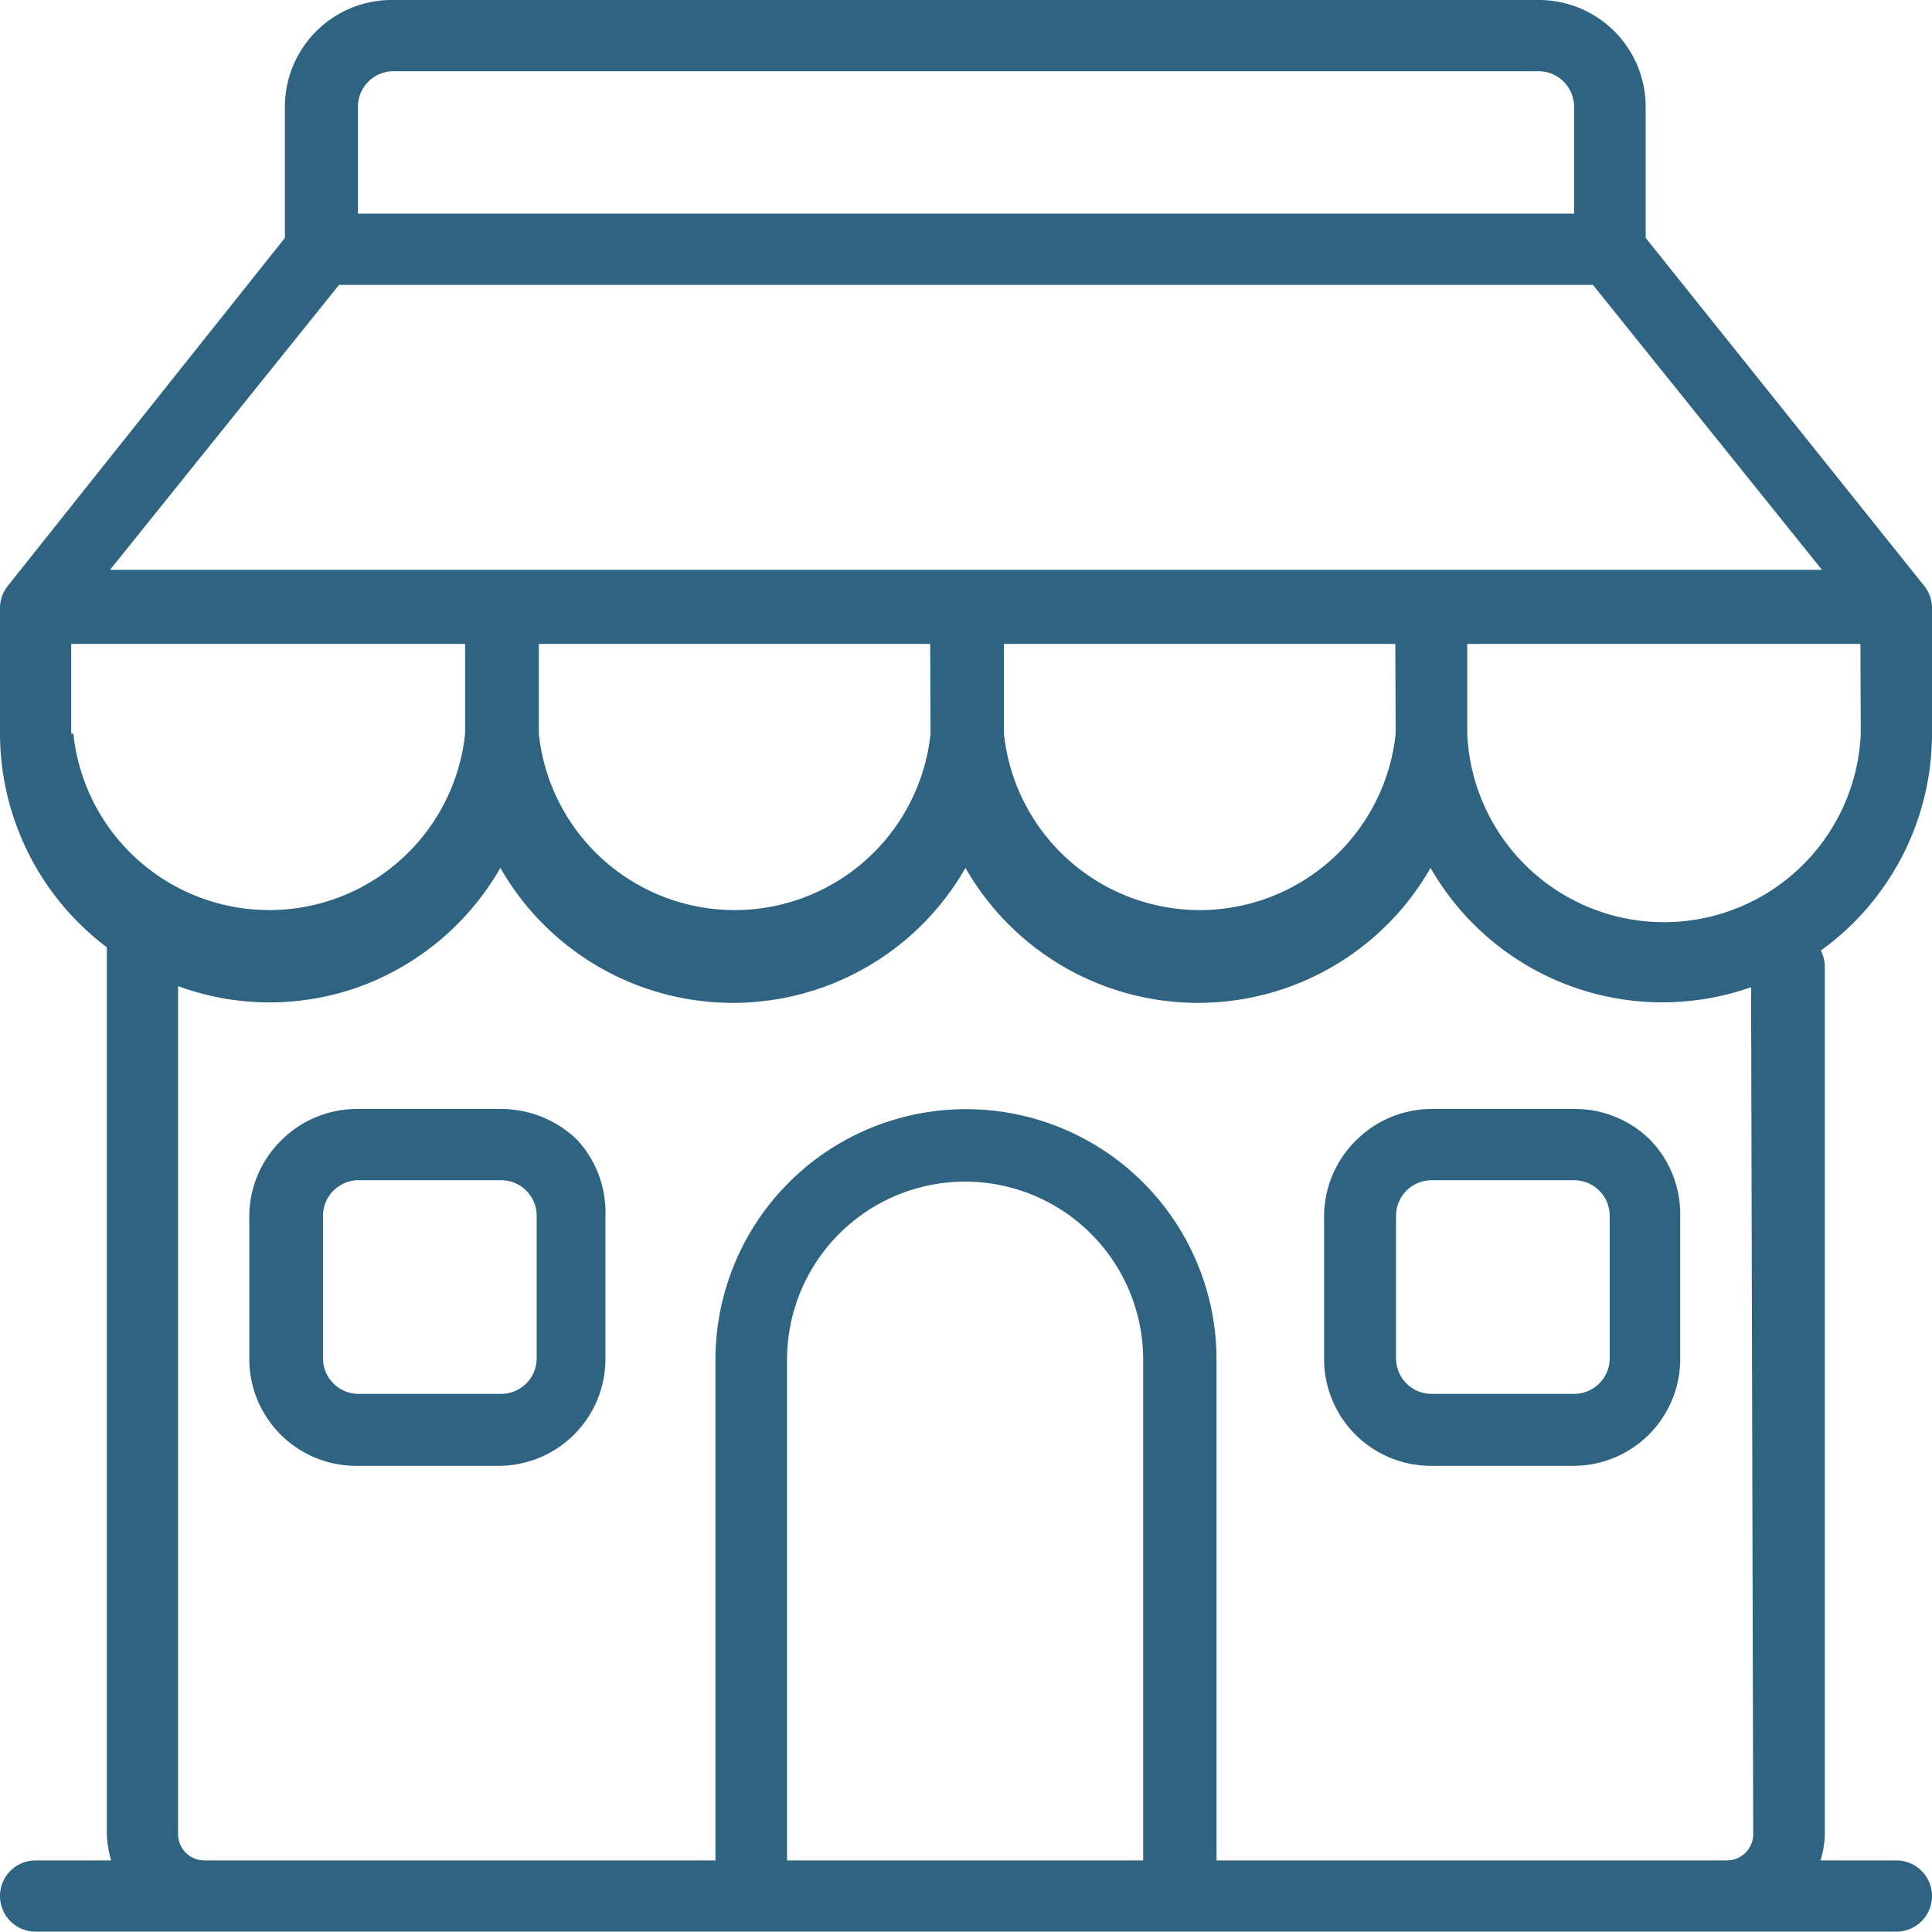<svg xmlns="http://www.w3.org/2000/svg" viewBox="0 0 54.25 54.25"><defs><style>.cls-1{fill:#2e6481;}</style></defs><g id="Warstwa_2" data-name="Warstwa 2"><g id="Warstwa_1-2" data-name="Warstwa 1"><path class="cls-1" d="M54.25,20.6V17.08a1,1,0,0,0-.22-.63L46.21,6.68V3a3,3,0,0,0-3-3H11.05A3,3,0,0,0,8,3V6.68L.22,16.45a1,1,0,0,0-.22.63V20.6a7.53,7.53,0,0,0,3,6V51.5a3.09,3.09,0,0,0,.12.74H1a1,1,0,0,0,0,2H53.25a1,1,0,0,0,0-2H51.12a2.66,2.66,0,0,0,.12-.74V27.13a1.06,1.06,0,0,0-.11-.44,7.51,7.51,0,0,0,3.12-6.09Zm-2,0a5.53,5.53,0,0,1-11.05,0V18.08H52.24Zm-13.06,0a5.53,5.53,0,0,1-11,0V18.08H39.18Zm-13.06,0a5.53,5.53,0,0,1-11,0V18.08H26.12ZM10.05,3a1,1,0,0,1,1-1H43.2a1,1,0,0,1,1,1V6H10.05ZM9.52,8H44.73l6.43,8H3.09ZM2,20.6V18.08H13.06V20.6a5.53,5.53,0,0,1-11,0ZM22.1,52.24V38.18a5,5,0,0,1,10,0V52.24Zm27.13-.73a.74.74,0,0,1-.74.73H34.16V38.18a7,7,0,0,0-14.07,0V52.24H5.76A.74.74,0,0,1,5,51.51V27.69a7.45,7.45,0,0,0,5.14,0,7.54,7.54,0,0,0,3.91-3.32,7.52,7.52,0,0,0,13.06,0,7.52,7.52,0,0,0,13.06,0,7.5,7.5,0,0,0,9,3.35Z"/><path class="cls-1" d="M44.2,31.14h-4a3,3,0,0,0-2.13.89,3,3,0,0,0-.89,2.13v4a3,3,0,0,0,3,3h4a3,3,0,0,0,3-3v-4A3,3,0,0,0,46.33,32,3,3,0,0,0,44.2,31.14Zm1,7a1,1,0,0,1-1,1h-4a1,1,0,0,1-1-1v-4a1,1,0,0,1,1-1h4a1,1,0,0,1,1,1Z"/><path class="cls-1" d="M14.07,31.14h-4A3,3,0,0,0,7.92,32,3,3,0,0,0,7,34.16v4a3,3,0,0,0,3,3h4a3,3,0,0,0,3-3v-4A3,3,0,0,0,16.2,32,3.07,3.07,0,0,0,14.07,31.14Zm1,7a1,1,0,0,1-1,1h-4a1,1,0,0,1-1-1v-4a1,1,0,0,1,1-1h4a1,1,0,0,1,1,1Z"/></g></g></svg>